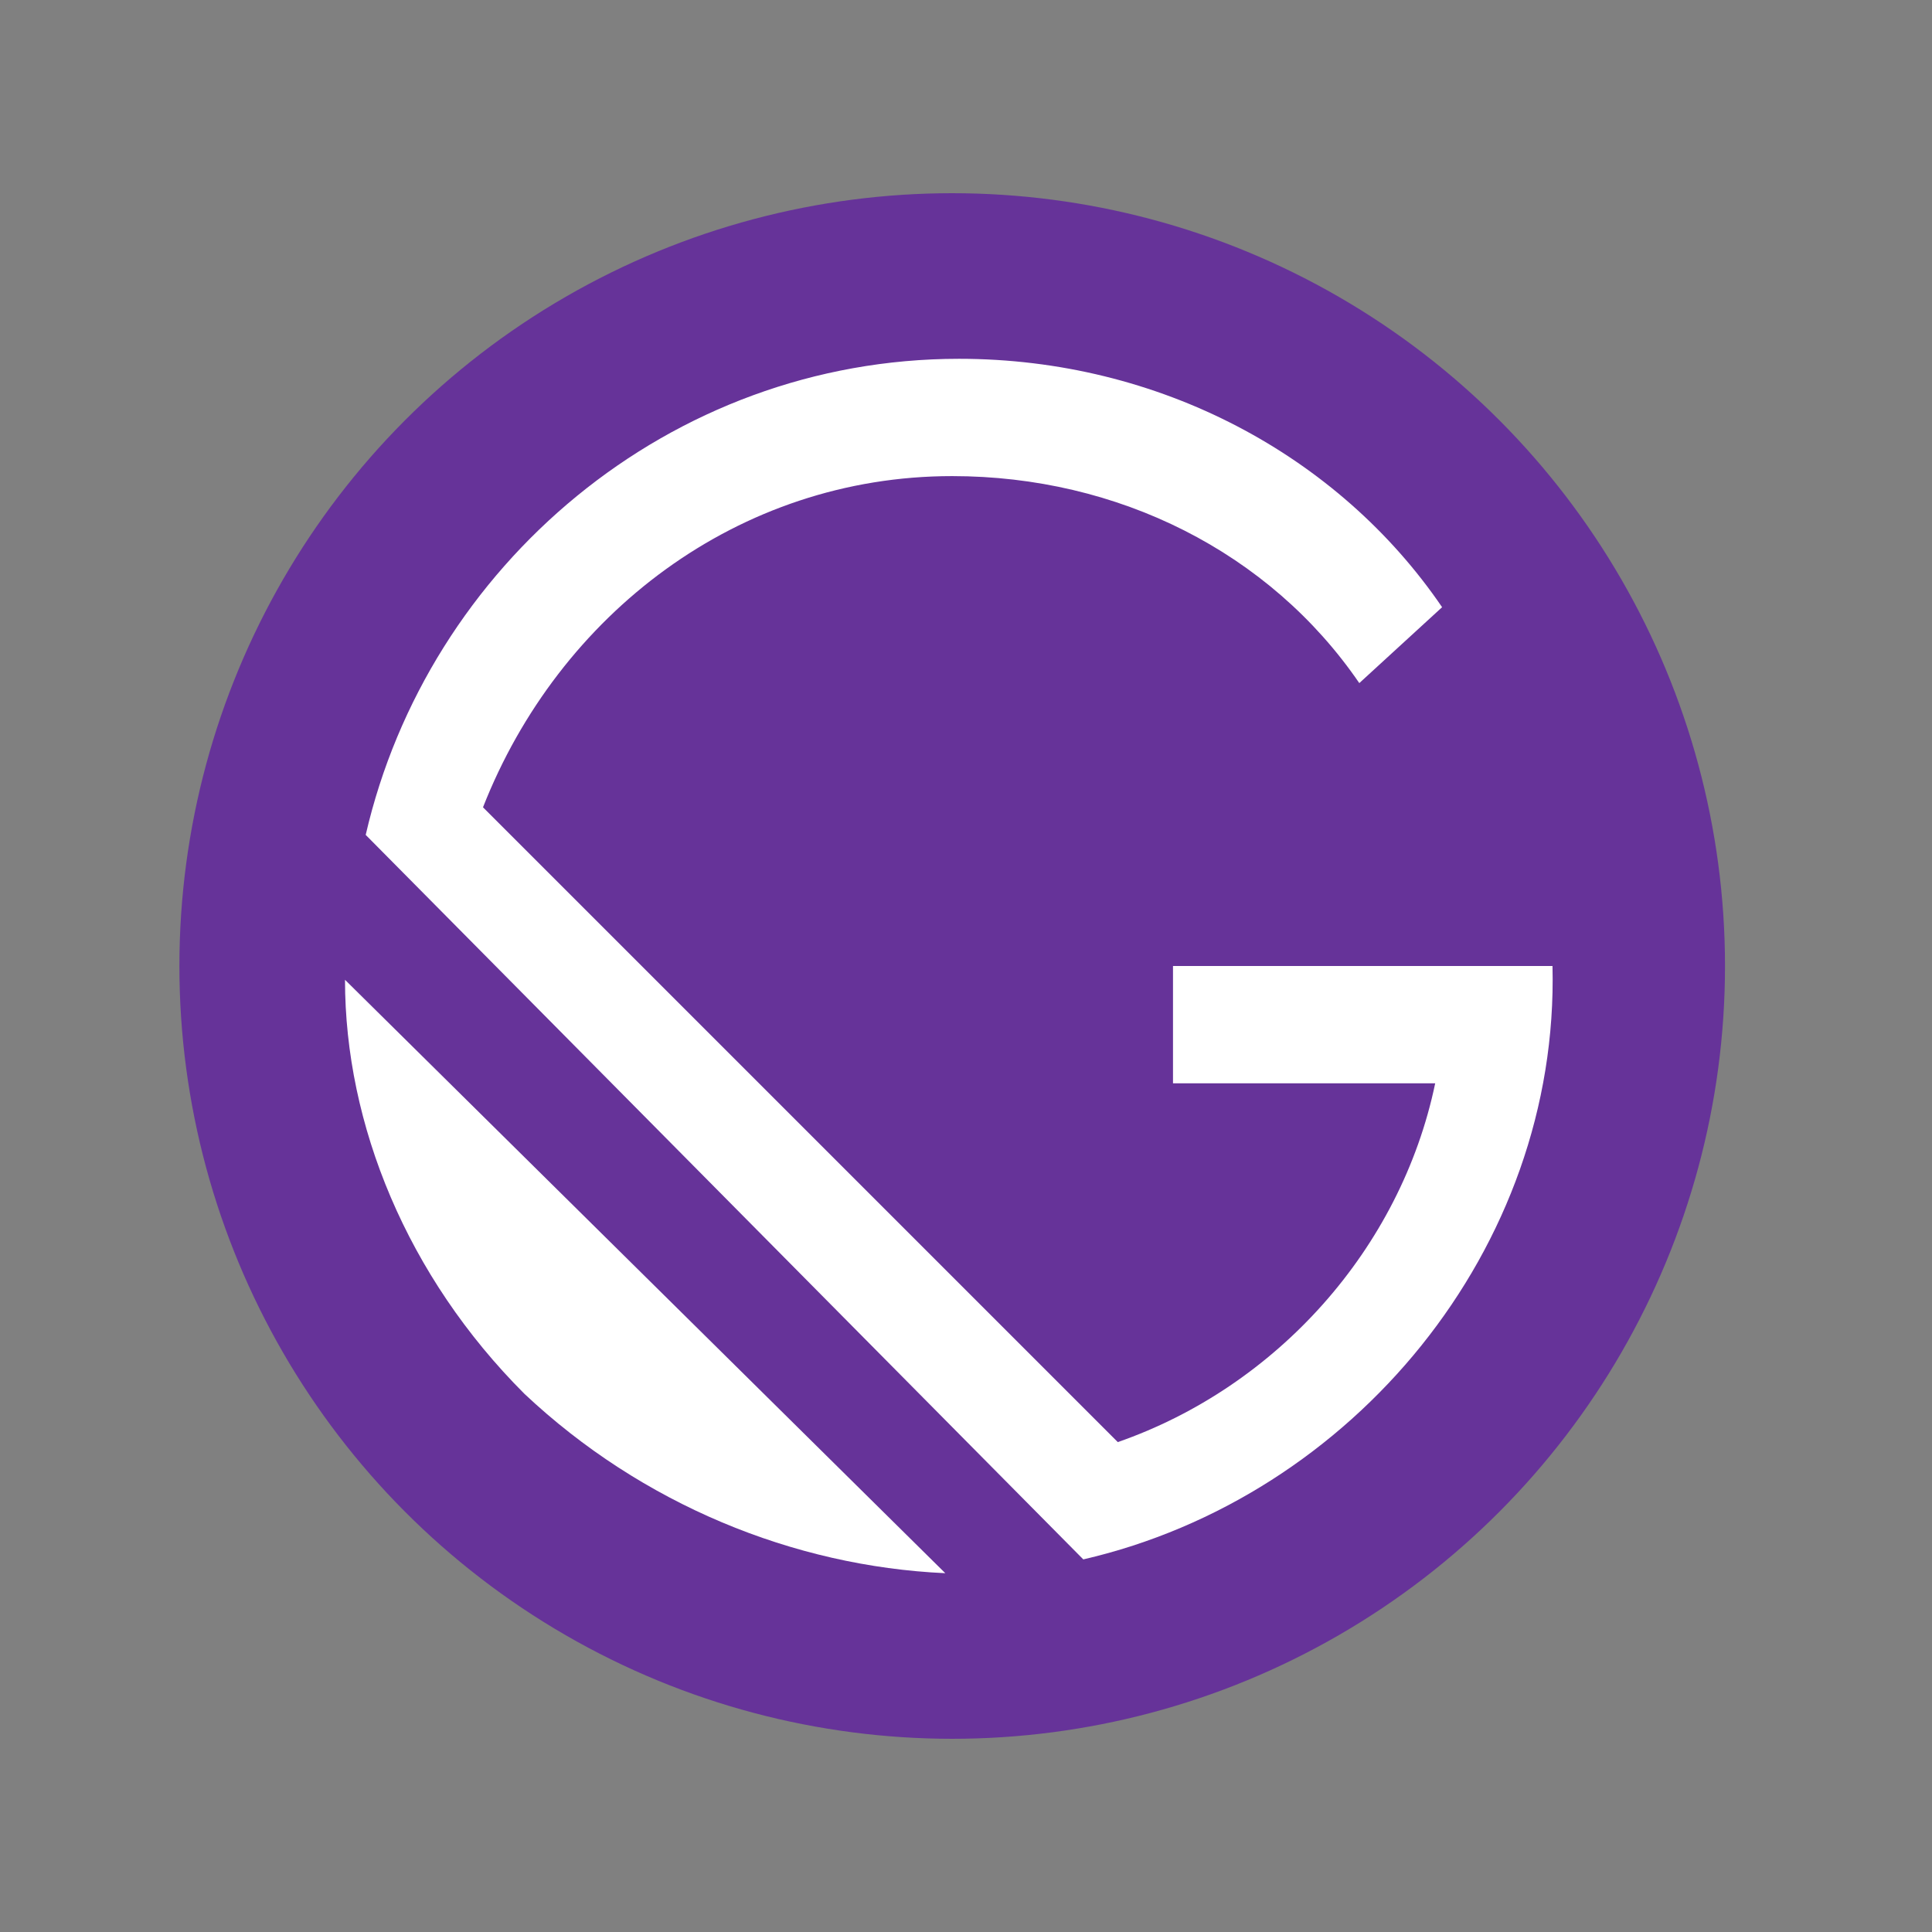 <?xml version="1.0" encoding="utf-8"?>
<!-- Generator: Adobe Illustrator 23.0.4, SVG Export Plug-In . SVG Version: 6.00 Build 0)  -->
<svg version="1.1" id="Ebene_1" xmlns="http://www.w3.org/2000/svg" xmlns:xlink="http://www.w3.org/1999/xlink" x="0px" y="0px"
	 viewBox="0 0 28 28" style="enable-background:new 0 0 28 28;" xml:space="preserve">
<rect x="0" y="0" width="28" height="28" fill="#808080" stroke="none"/>
<style type="text/css">
	.st0{fill:#663399;}
	.st1{fill:#FFFFFF;}
</style>
<g id="monogram">
	<circle class="st0" cx="13.8" cy="14" r="11.2"/>
	<g>
		<path class="st1" d="M7.6,20.2C5.9,18.5,5,16.3,5,14.2l8.7,8.6C11.5,22.7,9.3,21.8,7.6,20.2z"/>
		<path class="st1" d="M15.7,22.6L5.3,12.1c0.9-3.9,4.4-6.9,8.6-6.9c2.9,0,5.5,1.4,7,3.6l-1.2,1.1c-1.3-1.9-3.5-3-5.9-3
			c-3.1,0-5.7,2-6.8,4.8l9.2,9.2c2.3-0.8,4.1-2.8,4.6-5.2H17V14h5.5C22.6,18.1,19.6,21.7,15.7,22.6z"/>
	</g>
</g>
</svg>
